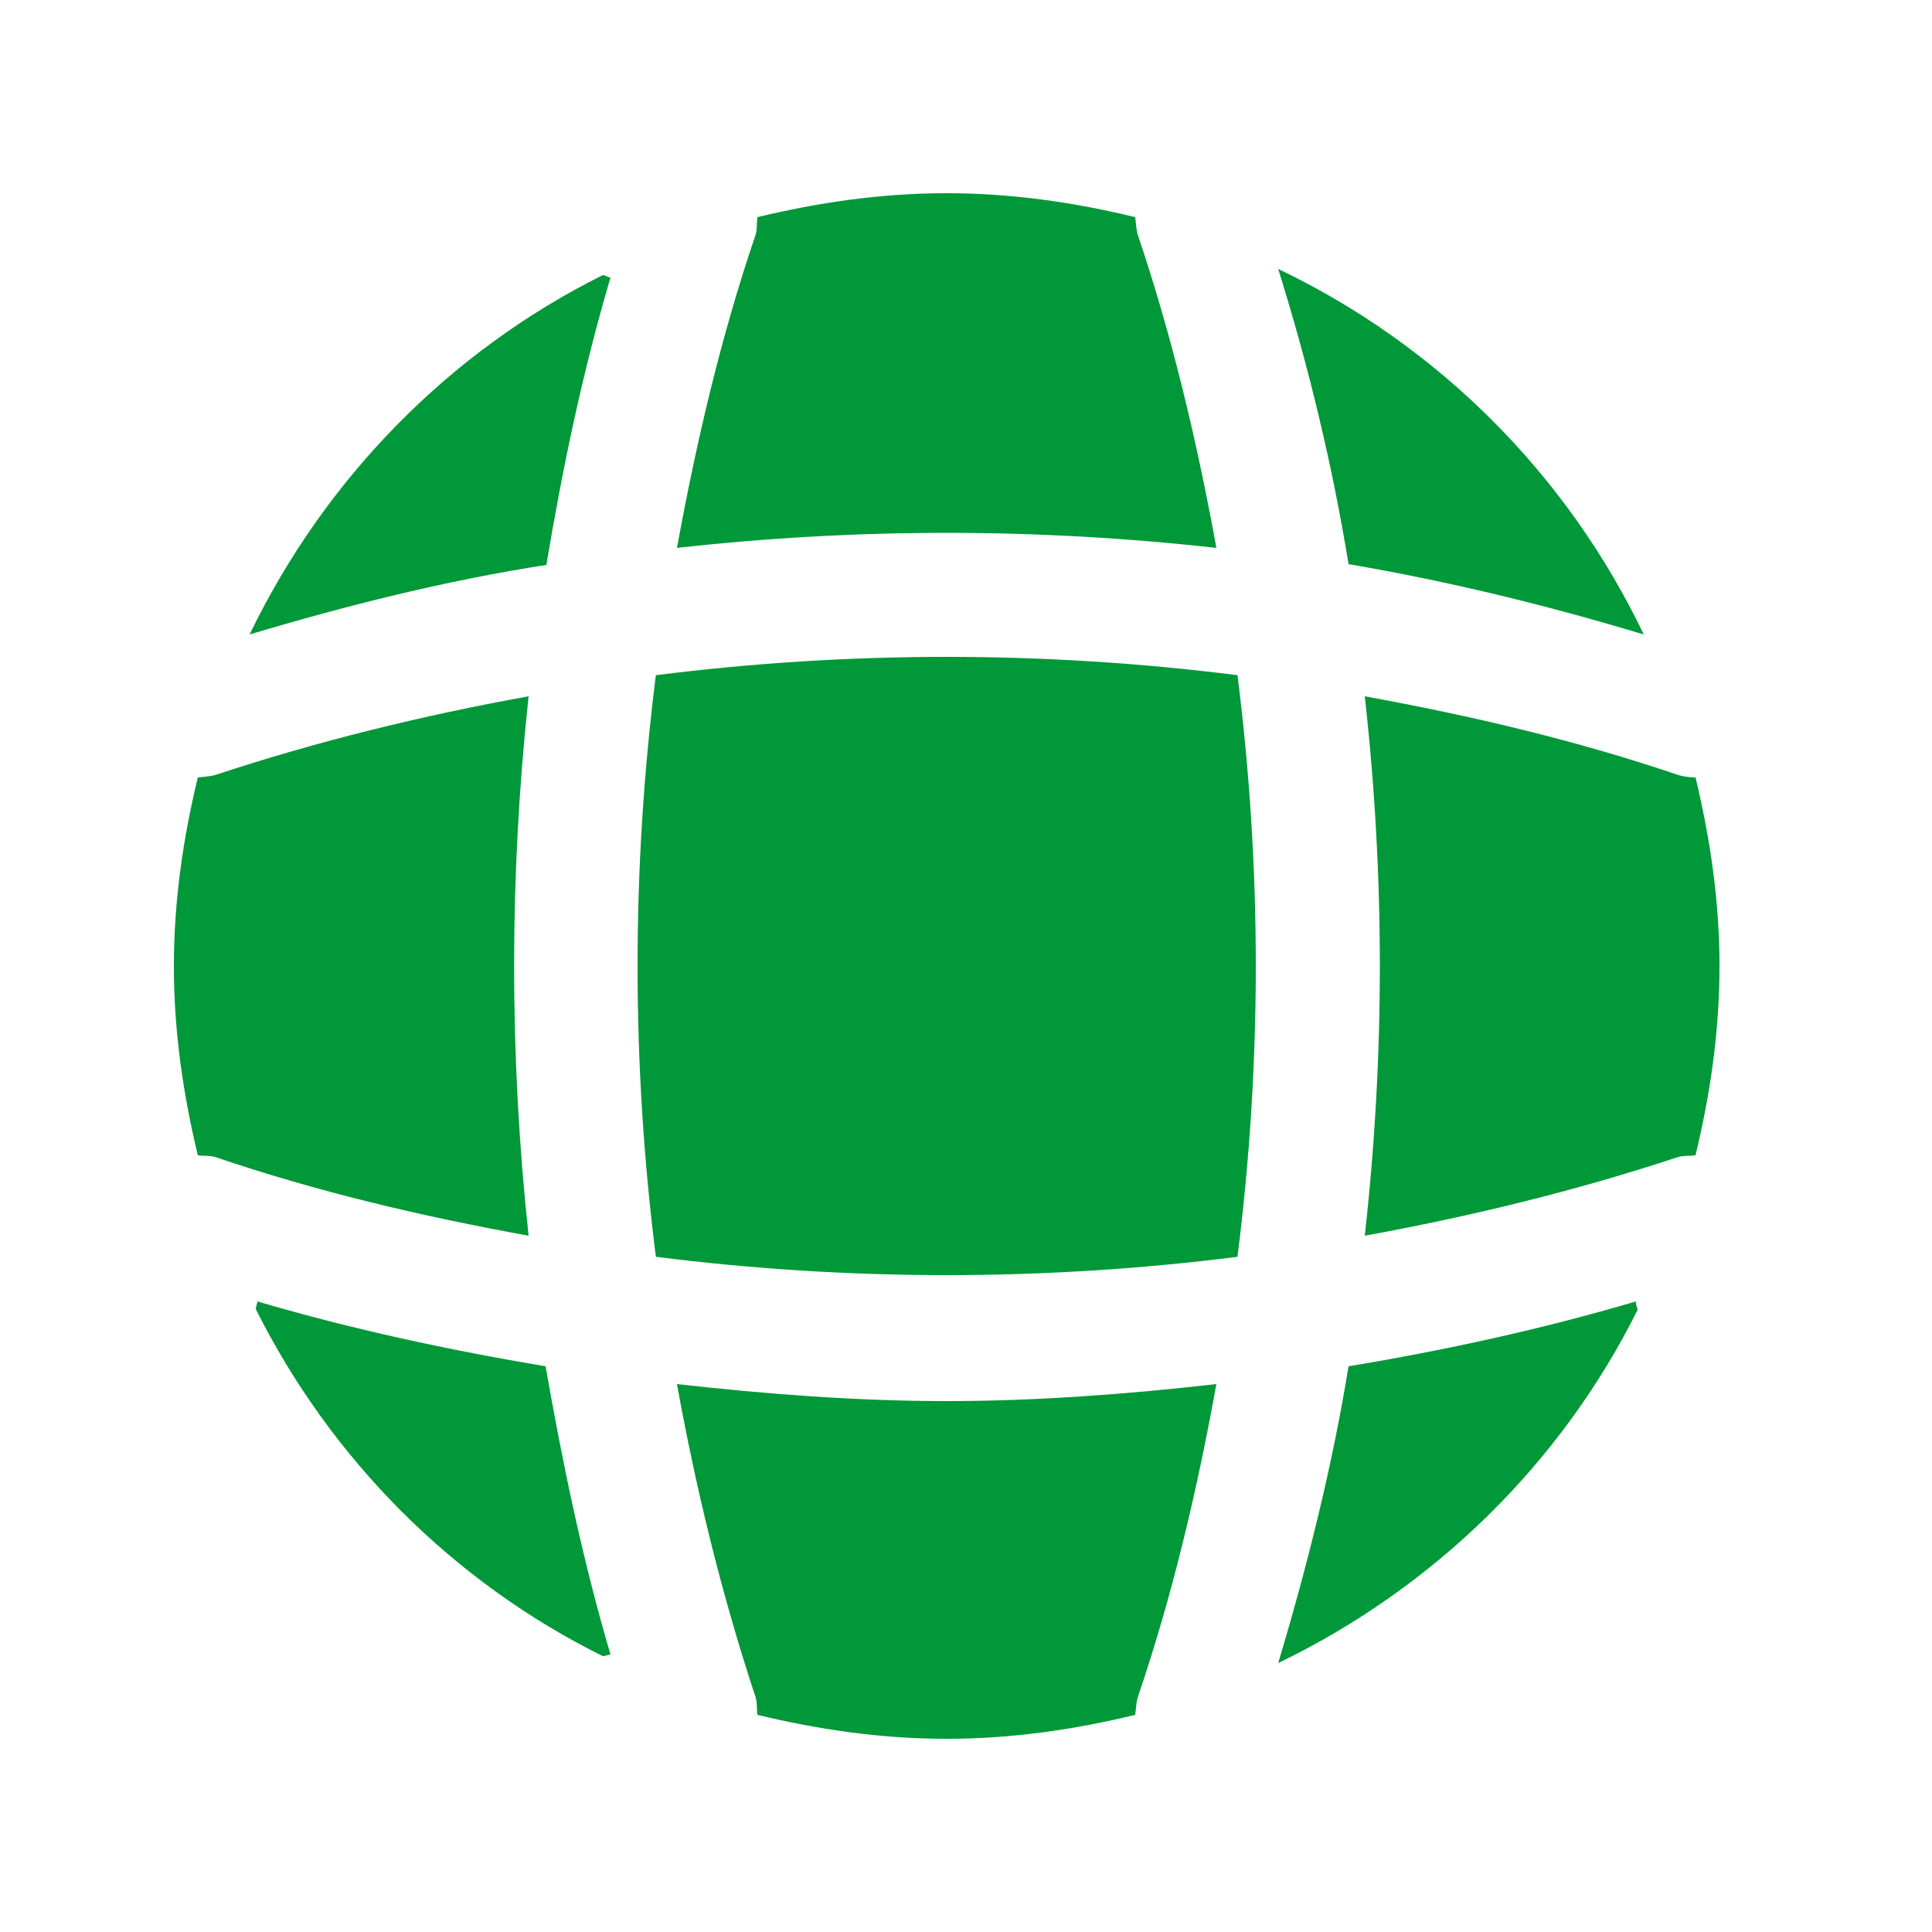 <svg width="25" height="25" viewBox="0 0 25 25" fill="none" xmlns="http://www.w3.org/2000/svg">
<path d="M7.9 21.41C7.87 21.41 7.83 21.43 7.8 21.43C5.86 20.47 4.28 18.88 3.31 16.94C3.31 16.91 3.33 16.87 3.33 16.84C4.55 17.2 5.81 17.47 7.06 17.68C7.28 18.94 7.54 20.19 7.9 21.41Z" fill="#009838"/>
<path d="M21.19 16.95C20.2 18.94 18.55 20.55 16.54 21.52C16.92 20.25 17.24 18.97 17.45 17.68C18.71 17.47 19.95 17.2 21.17 16.84C21.16 16.88 21.19 16.92 21.19 16.95Z" fill="#009838"/>
<path d="M21.27 8.21C20.01 7.83 18.74 7.52 17.45 7.3C17.24 6.01 16.93 4.73 16.54 3.48C18.61 4.47 20.28 6.14 21.27 8.21Z" fill="#009838"/>
<path d="M7.9 3.59C7.54 4.81 7.28 6.05 7.07 7.31C5.78 7.51 4.5 7.83 3.23 8.21C4.2 6.2 5.81 4.55 7.8 3.56C7.83 3.56 7.87 3.59 7.9 3.59Z" fill="#009838"/>
<path d="M15.74 7.09C13.42 6.83 11.08 6.83 8.76 7.09C9.01 5.72 9.33 4.35 9.78 3.03C9.8 2.95 9.79 2.89 9.8 2.81C10.59 2.62 11.4 2.5 12.25 2.5C13.09 2.5 13.91 2.62 14.69 2.81C14.7 2.89 14.7 2.95 14.72 3.03C15.17 4.36 15.49 5.72 15.74 7.09Z" fill="#009838"/>
<path d="M6.84 15.99C5.46 15.74 4.1 15.42 2.78 14.97C2.7 14.95 2.64 14.96 2.56 14.95C2.37 14.16 2.25 13.35 2.25 12.5C2.25 11.66 2.37 10.84 2.56 10.06C2.64 10.05 2.7 10.05 2.78 10.03C4.11 9.59 5.46 9.26 6.84 9.01C6.59 11.33 6.59 13.67 6.84 15.99Z" fill="#009838"/>
<path d="M22.25 12.5C22.25 13.35 22.13 14.16 21.94 14.95C21.86 14.96 21.8 14.95 21.72 14.97C20.39 15.41 19.03 15.74 17.66 15.99C17.92 13.67 17.92 11.33 17.66 9.01C19.03 9.26 20.4 9.58 21.72 10.03C21.8 10.05 21.86 10.06 21.94 10.06C22.13 10.85 22.25 11.66 22.25 12.5Z" fill="#009838"/>
<path d="M15.74 17.91C15.49 19.29 15.17 20.65 14.72 21.97C14.7 22.05 14.7 22.11 14.69 22.19C13.91 22.38 13.09 22.5 12.25 22.5C11.4 22.5 10.59 22.38 9.8 22.19C9.79 22.11 9.8 22.05 9.78 21.97C9.34 20.64 9.01 19.29 8.76 17.91C9.92 18.04 11.08 18.13 12.25 18.13C13.42 18.13 14.59 18.04 15.74 17.91Z" fill="#009838"/>
<path d="M16.013 16.263C13.512 16.579 10.988 16.579 8.487 16.263C8.171 13.762 8.171 11.238 8.487 8.737C10.988 8.421 13.512 8.421 16.013 8.737C16.329 11.238 16.329 13.762 16.013 16.263Z" fill="#009838"/>
</svg>
